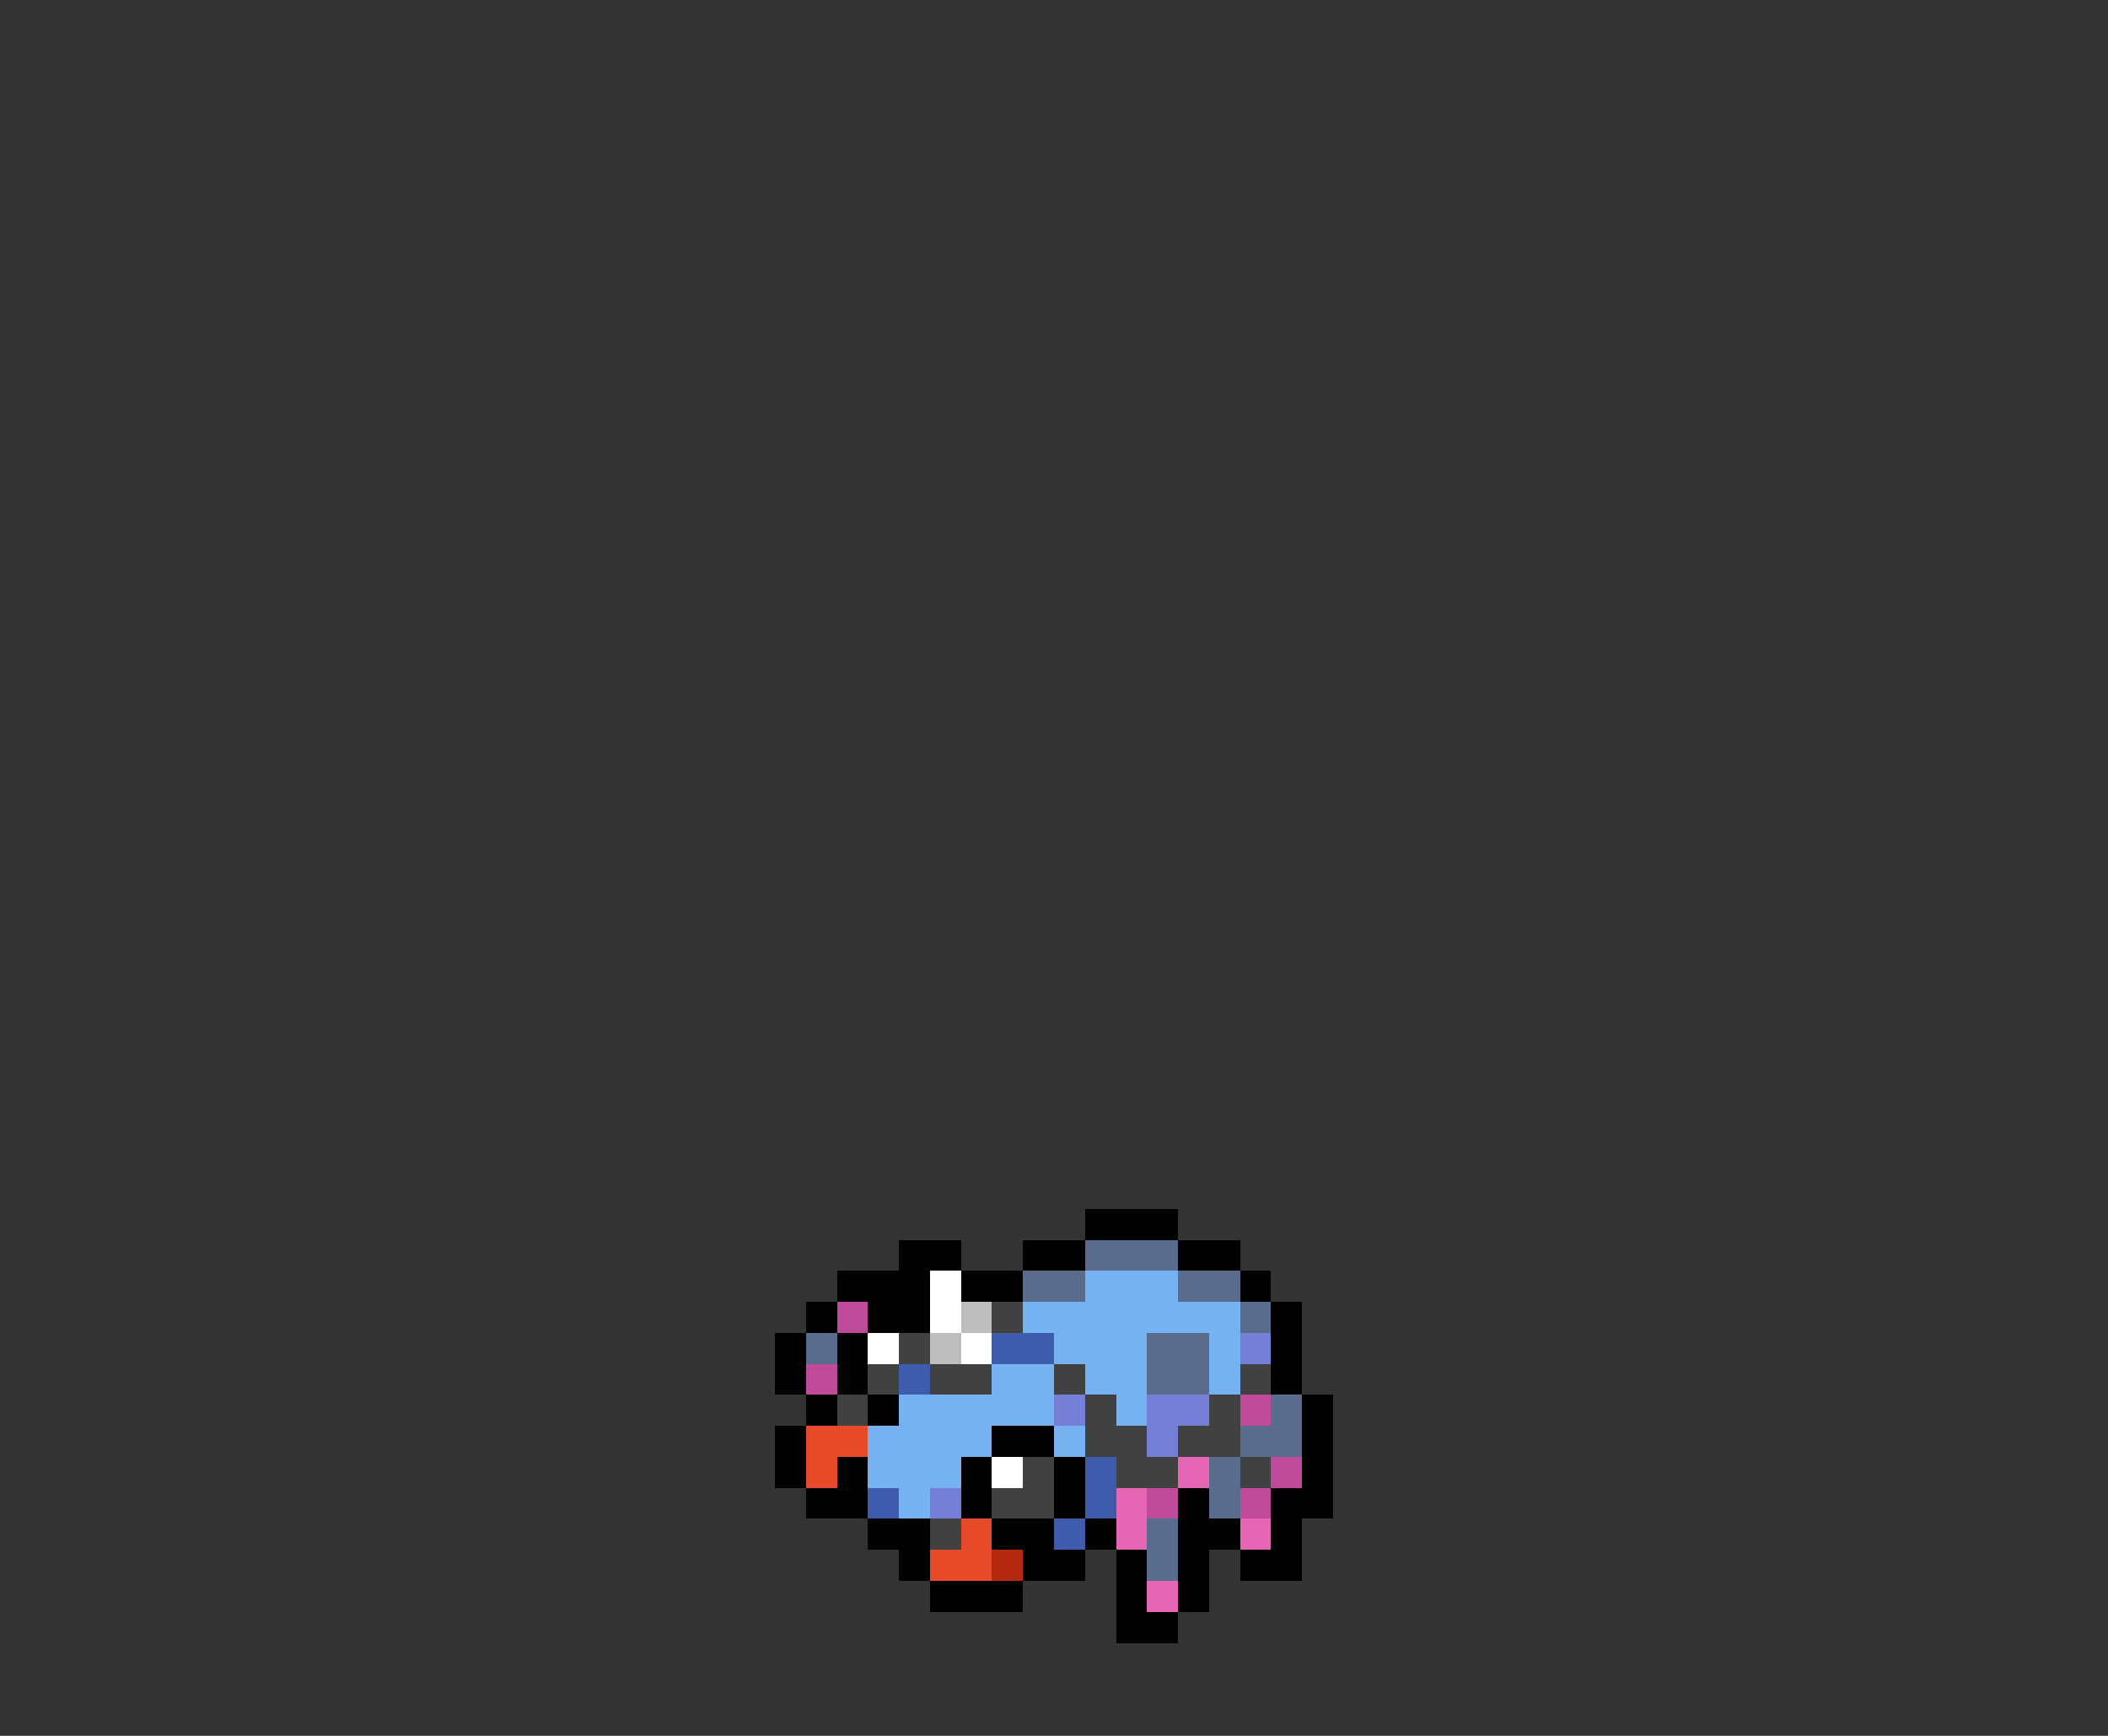 <svg xmlns="http://www.w3.org/2000/svg" viewBox="0 -0.5 68 56" shape-rendering="crispEdges">
<rect x="0" y="-0.5" width="68" height="56" fill="#333333" stroke="none"/>
<path stroke="#000000" d="M35 39h3M29 40h2M33 40h2M38 40h2M27 41h3M31 41h2M40 41h1M26 42h1M28 42h2M41 42h1M25 43h1M27 43h1M41 43h1M25 44h1M27 44h1M41 44h1M26 45h1M28 45h1M42 45h1M25 46h1M32 46h2M42 46h1M25 47h1M27 47h1M31 47h1M34 47h1M42 47h1M26 48h2M31 48h1M34 48h1M38 48h1M41 48h2M28 49h2M32 49h2M35 49h1M38 49h2M41 49h1M29 50h1M33 50h2M36 50h1M38 50h1M40 50h2M30 51h3M36 51h1M38 51h1M36 52h2" />
<path stroke="#5a6b8c" d="M35 40h3M33 41h2M38 41h2M40 42h1M26 43h1M37 43h2M37 44h2M41 45h1M40 46h2M39 47h1M39 48h1M37 49h1M37 50h1" />
<path stroke="#ffffff" d="M30 41h1M30 42h1M28 43h1M31 43h1M32 47h1" />
<path stroke="#76b1f2" d="M35 41h3M33 42h7M34 43h3M39 43h1M32 44h2M35 44h2M39 44h1M29 45h5M36 45h1M28 46h4M34 46h1M28 47h3M29 48h1" />
<path stroke="#c04a9a" d="M27 42h1M26 44h1M40 45h1M41 47h1M37 48h1M40 48h1" />
<path stroke="#bdbdbd" d="M31 42h1M30 43h1" />
<path stroke="#414141" d="M32 42h1M29 43h1M28 44h1M30 44h2M34 44h1M40 44h1M27 45h1M35 45h1M39 45h1M35 46h2M38 46h2M33 47h1M36 47h2M40 47h1M32 48h2M30 49h1" />
<path stroke="#3e5cab" d="M32 43h2M29 44h1M35 47h1M28 48h1M35 48h1M34 49h1" />
<path stroke="#757fd6" d="M40 43h1M34 45h1M37 45h2M37 46h1M30 48h1" />
<path stroke="#e64a29" d="M26 46h2M26 47h1M31 49h1M30 50h2" />
<path stroke="#e665b5" d="M38 47h1M36 48h1M36 49h1M40 49h1M37 51h1" />
<path stroke="#b52910" d="M32 50h1" />
</svg>